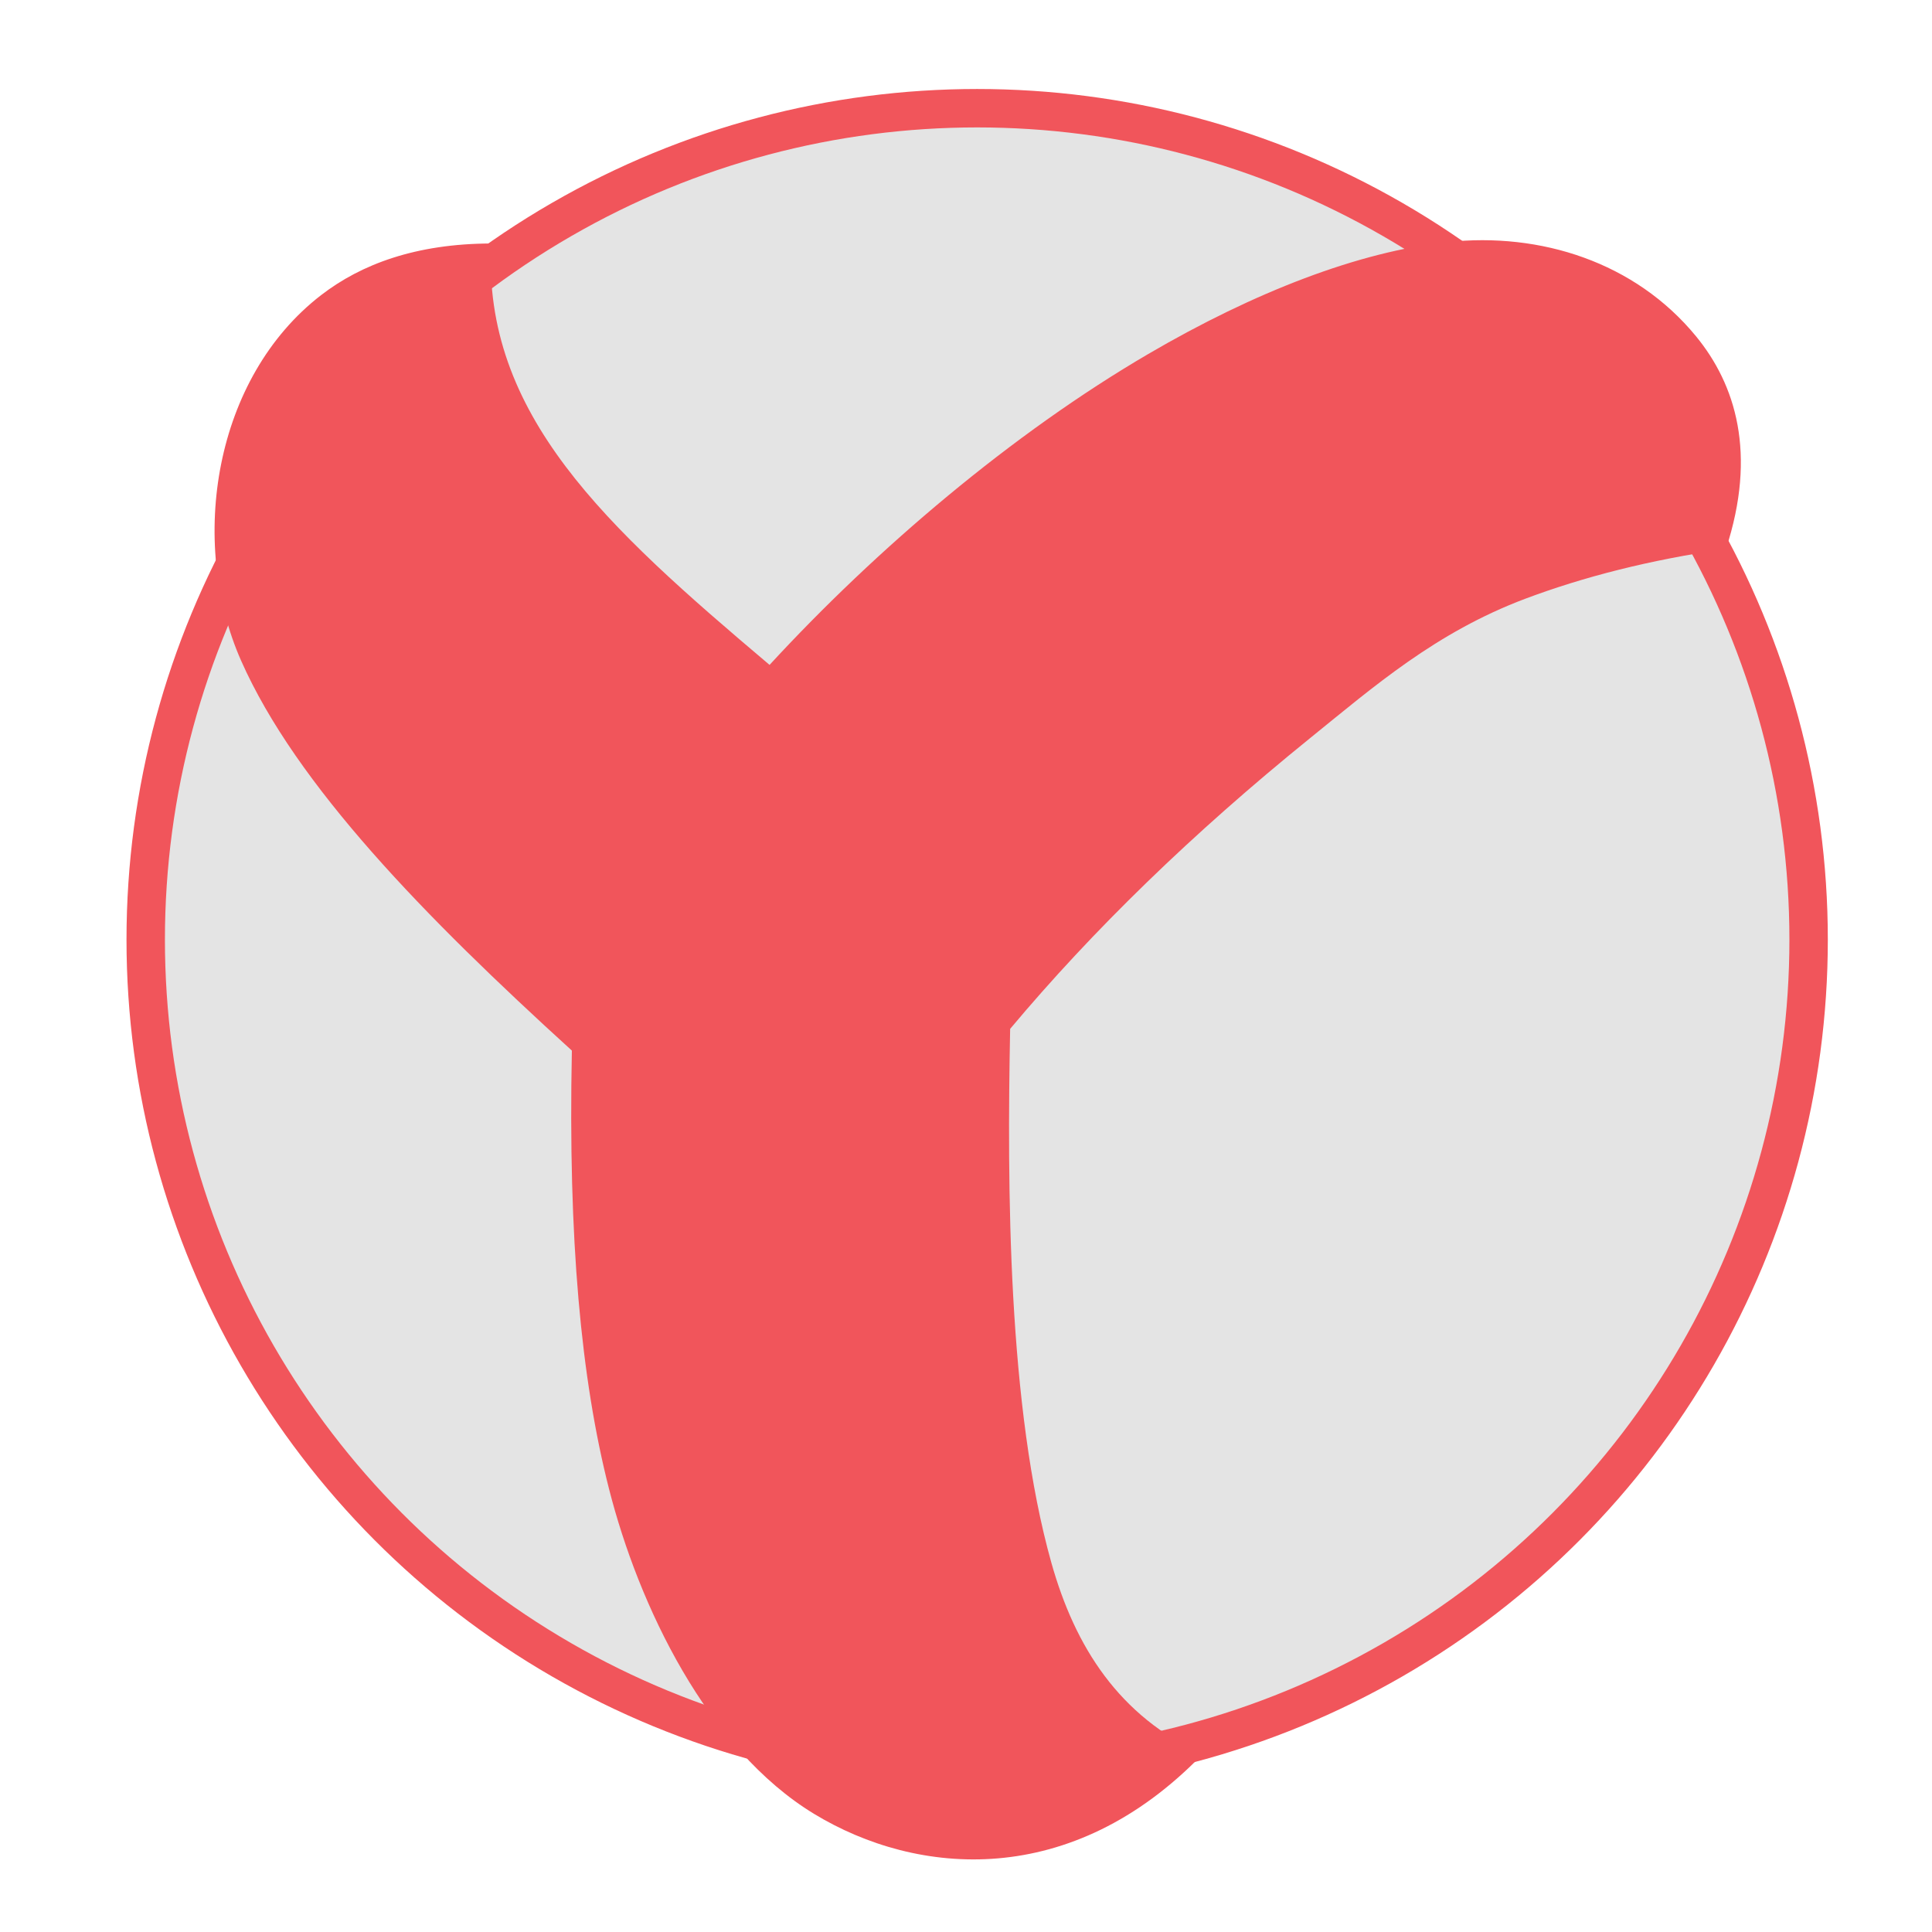 <?xml version="1.0" encoding="UTF-8" standalone="no"?>
<svg xmlns="http://www.w3.org/2000/svg" version="1.1" width="512" height="512">
 <g transform="matrix(0.879,0,0,0.879,333.808,-249.275)">
  <circle style="fill:#e4e4e4;fill-opacity:1;" cx="-85.153" cy="566.886" r="250.675"/>
  <circle style="fill:none;stroke:#f1555b;stroke-width:11.583;stroke-opacity:1" cx="-85.153" cy="566.886" r="250.675"/>
  <path style="fill:#f1555b;fill-opacity:1;fill-rule:evenodd;" d="m -17.24,812.49 c -39.436,40.822 -85.946,36.878 -117.093,17.96 -32.256,-19.612 -52.845,-62.725 -61.82,-98.005 -8.447,-33.095 -12.353,-75.356 -11.192,-132.112 -44.24,-40.236 -83.095,-79.992 -99.725,-117.563 -15.943,-36.079 -8.13,-85.321 24.126,-110.209 12.09,-9.326 28.613,-15.508 51.261,-15.561 -2.64,51.641 34.579,85.321 83.94,127.05 32.362,-35.12 73.17,-69.76 114.19,-93.742 31.992,-18.706 63.456,-30.856 90.222,-33.734 27.98,-3.038 56.54,6.022 74.912,28.405 11.931,14.549 18.425,35.333 9.027,64.111 -23.123,3.304 -43.079,8.473 -60.553,15.029 -26.977,10.179 -45.507,26.38 -64.882,42.048 -35.476,28.725 -65.41,57.822 -90.38,87.613 -0.95,47.963 -0.686,114.259 12.406,160.89 7.18,25.581 20.483,46.311 45.613,57.823 z" class="fil1"/>
 </g>
</svg>
